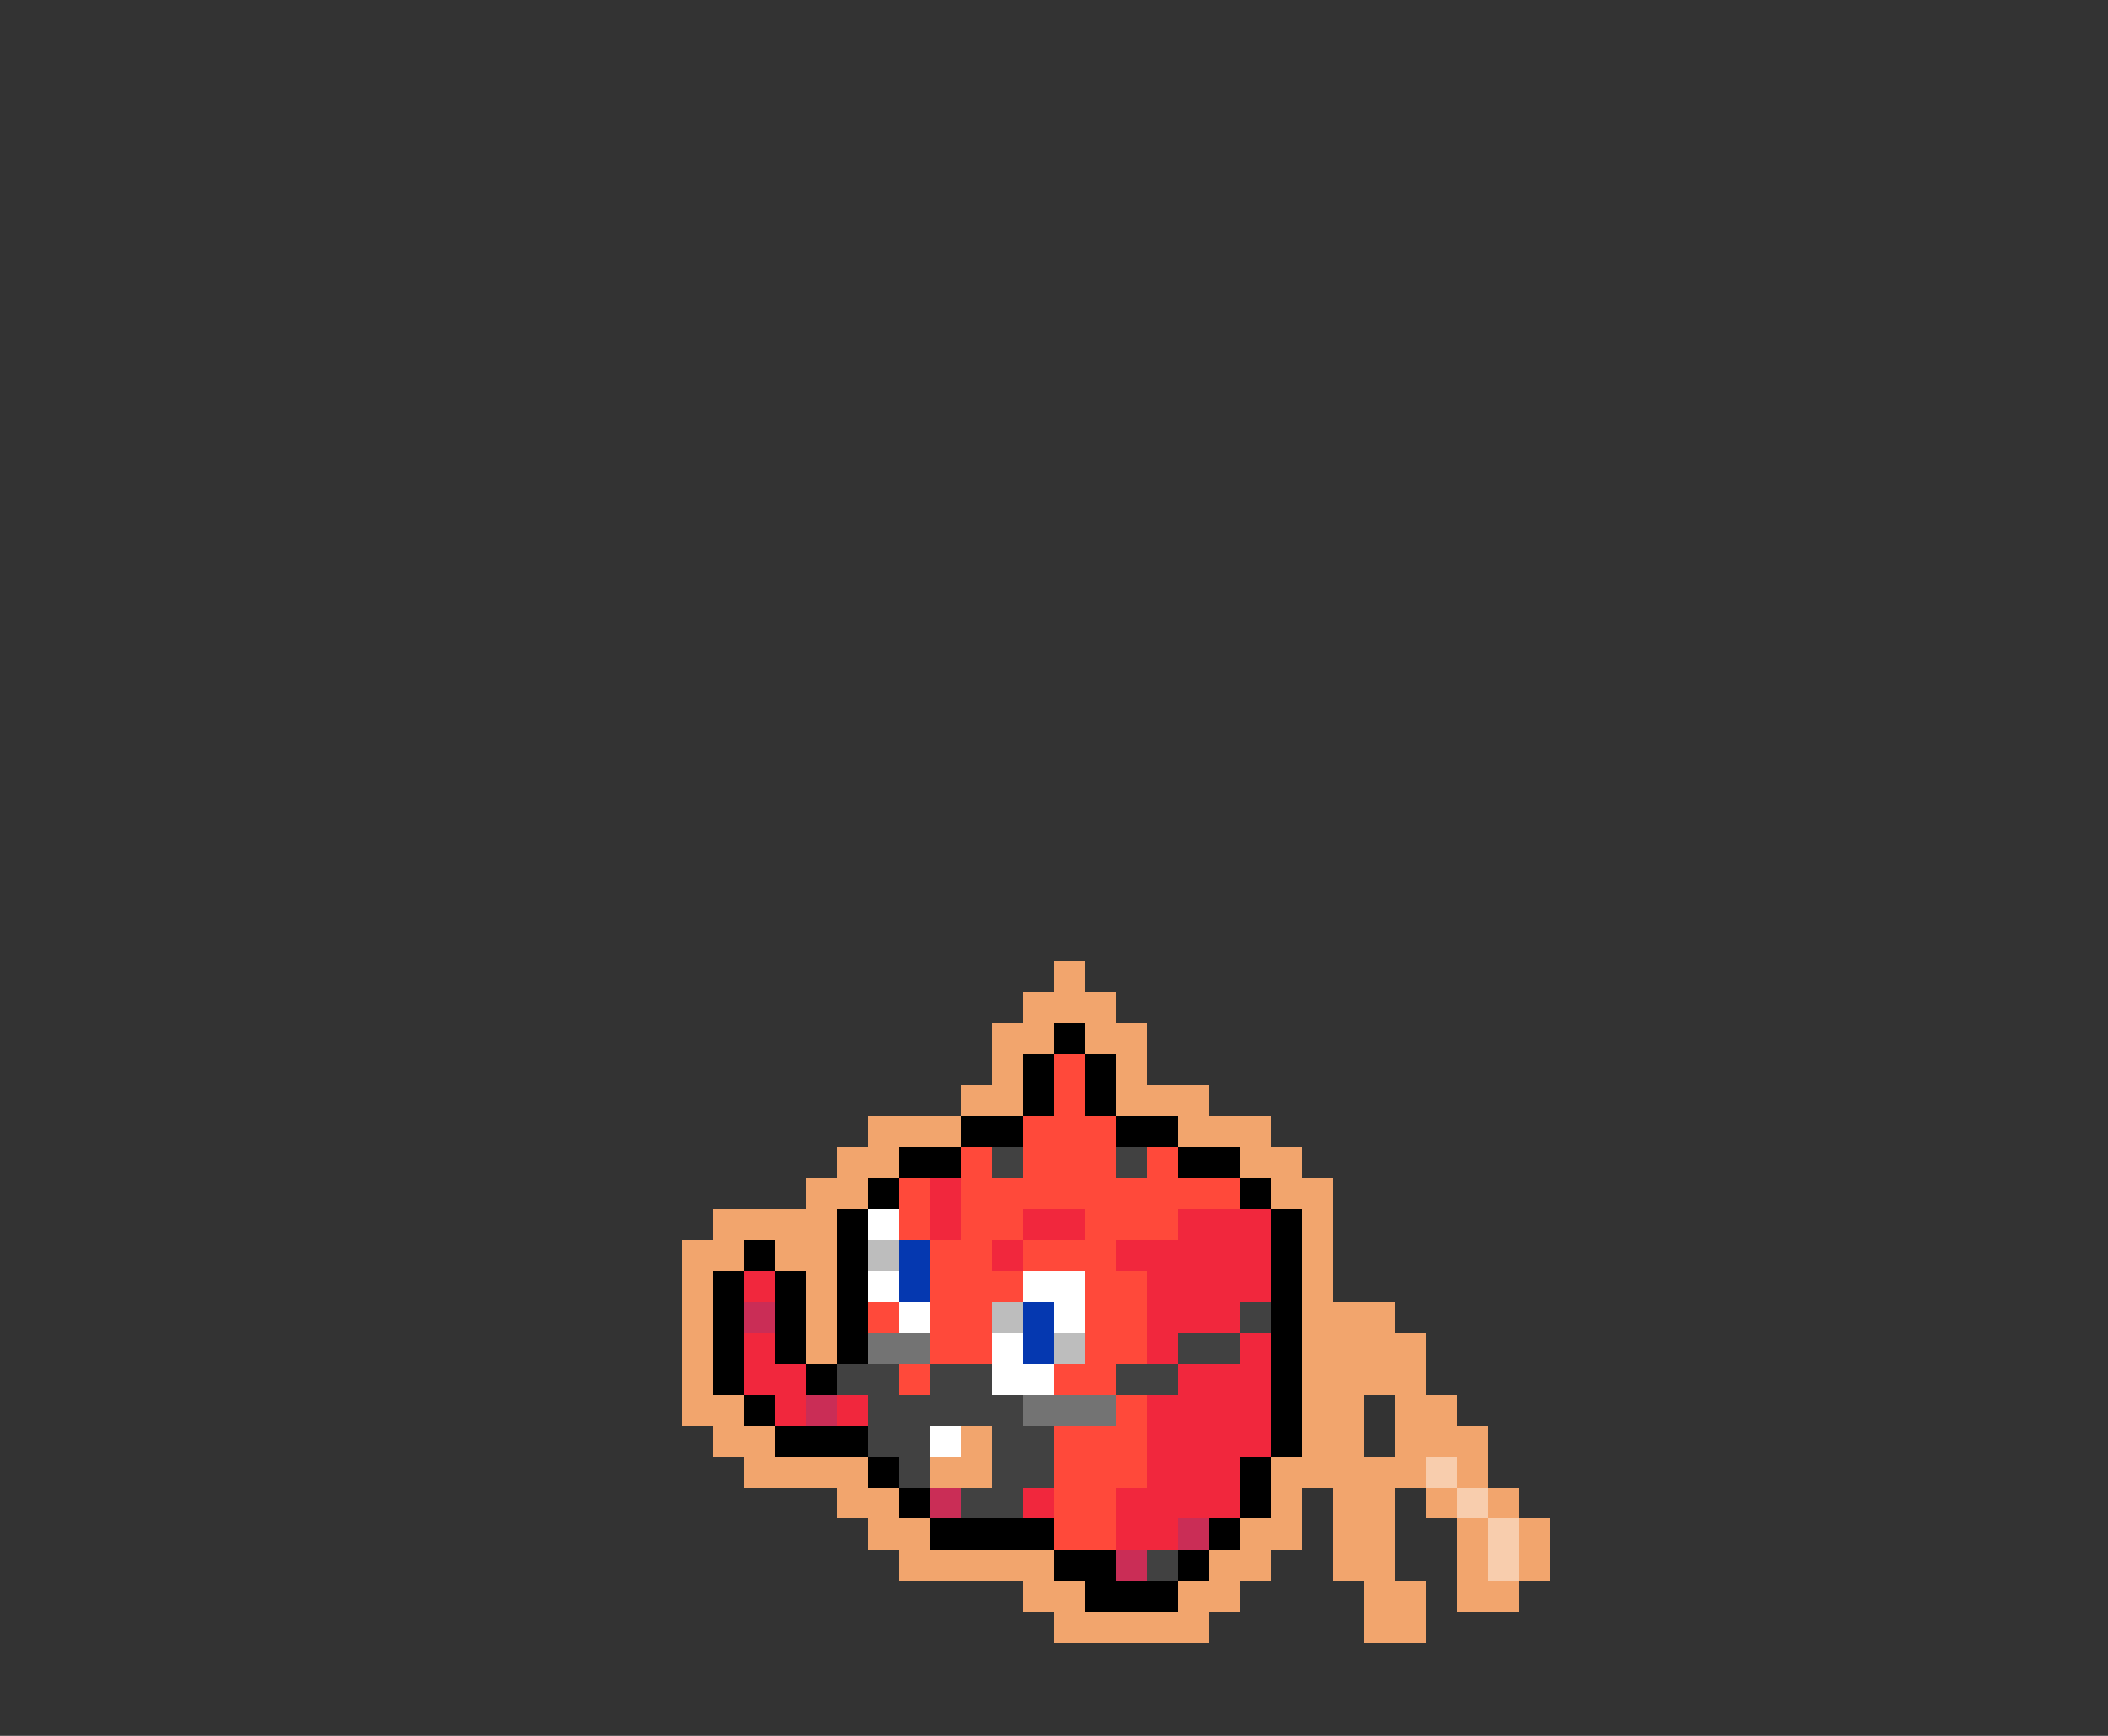 <svg xmlns="http://www.w3.org/2000/svg" viewBox="0 -0.5 68 56" shape-rendering="crispEdges">
<rect x="0" y="-0.5" width="68" height="56" fill="#333333" stroke="none"/>
<path stroke="#f2a56d" d="M34 31h1M33 32h3M32 33h2M35 33h2M32 34h1M36 34h1M31 35h2M36 35h3M28 36h3M38 36h3M27 37h2M40 37h2M26 38h2M41 38h2M23 39h4M42 39h1M22 40h2M25 40h2M42 40h1M22 41h1M26 41h1M42 41h1M22 42h1M26 42h1M42 42h3M22 43h1M26 43h1M42 43h4M22 44h1M42 44h4M22 45h2M42 45h2M45 45h2M23 46h2M31 46h1M42 46h2M45 46h3M24 47h4M30 47h2M41 47h5M47 47h1M27 48h2M41 48h1M43 48h2M46 48h1M48 48h1M28 49h2M40 49h2M43 49h2M47 49h1M49 49h1M29 50h5M39 50h2M43 50h2M47 50h1M49 50h1M33 51h2M38 51h2M44 51h2M47 51h2M34 52h5M44 52h2" />
<path stroke="#000000" d="M34 33h1M33 34h1M35 34h1M33 35h1M35 35h1M31 36h2M36 36h2M29 37h2M38 37h2M28 38h1M40 38h1M27 39h1M41 39h1M24 40h1M27 40h1M41 40h1M23 41h1M25 41h1M27 41h1M41 41h1M23 42h1M25 42h1M27 42h1M41 42h1M23 43h1M25 43h1M27 43h1M41 43h1M23 44h1M26 44h1M41 44h1M24 45h1M41 45h1M25 46h3M41 46h1M28 47h1M40 47h1M29 48h1M40 48h1M30 49h4M39 49h1M34 50h2M38 50h1M35 51h3" />
<path stroke="#ff493a" d="M34 34h1M34 35h1M33 36h3M31 37h1M33 37h3M37 37h1M29 38h1M31 38h9M29 39h1M31 39h2M35 39h3M30 40h2M33 40h3M30 41h3M35 41h2M28 42h1M30 42h2M35 42h2M30 43h2M35 43h2M29 44h1M34 44h2M36 45h1M34 46h3M34 47h3M34 48h2M34 49h2" />
<path stroke="#414141" d="M32 37h1M36 37h1M40 42h1M38 43h2M27 44h2M30 44h2M36 44h2M28 45h5M28 46h2M32 46h2M29 47h1M32 47h2M31 48h2M37 50h1" />
<path stroke="#f1273d" d="M30 38h1M30 39h1M33 39h2M38 39h3M32 40h1M36 40h5M24 41h1M37 41h4M37 42h3M24 43h1M37 43h1M40 43h1M24 44h2M38 44h3M25 45h1M27 45h1M37 45h4M37 46h4M37 47h3M33 48h1M36 48h4M36 49h2" />
<path stroke="#ffffff" d="M28 39h1M28 41h1M33 41h2M29 42h1M34 42h1M32 43h1M32 44h2M30 46h1" />
<path stroke="#bdbdbd" d="M28 40h1M32 42h1M34 43h1" />
<path stroke="#0538b0" d="M29 40h1M29 41h1M33 42h1M33 43h1" />
<path stroke="#ca2d56" d="M24 42h1M26 45h1M30 48h1M38 49h1M36 50h1" />
<path stroke="#737373" d="M28 43h2M33 45h3" />
<path stroke="#f8cdad" d="M46 47h1M47 48h1M48 49h1M48 50h1" />
</svg>